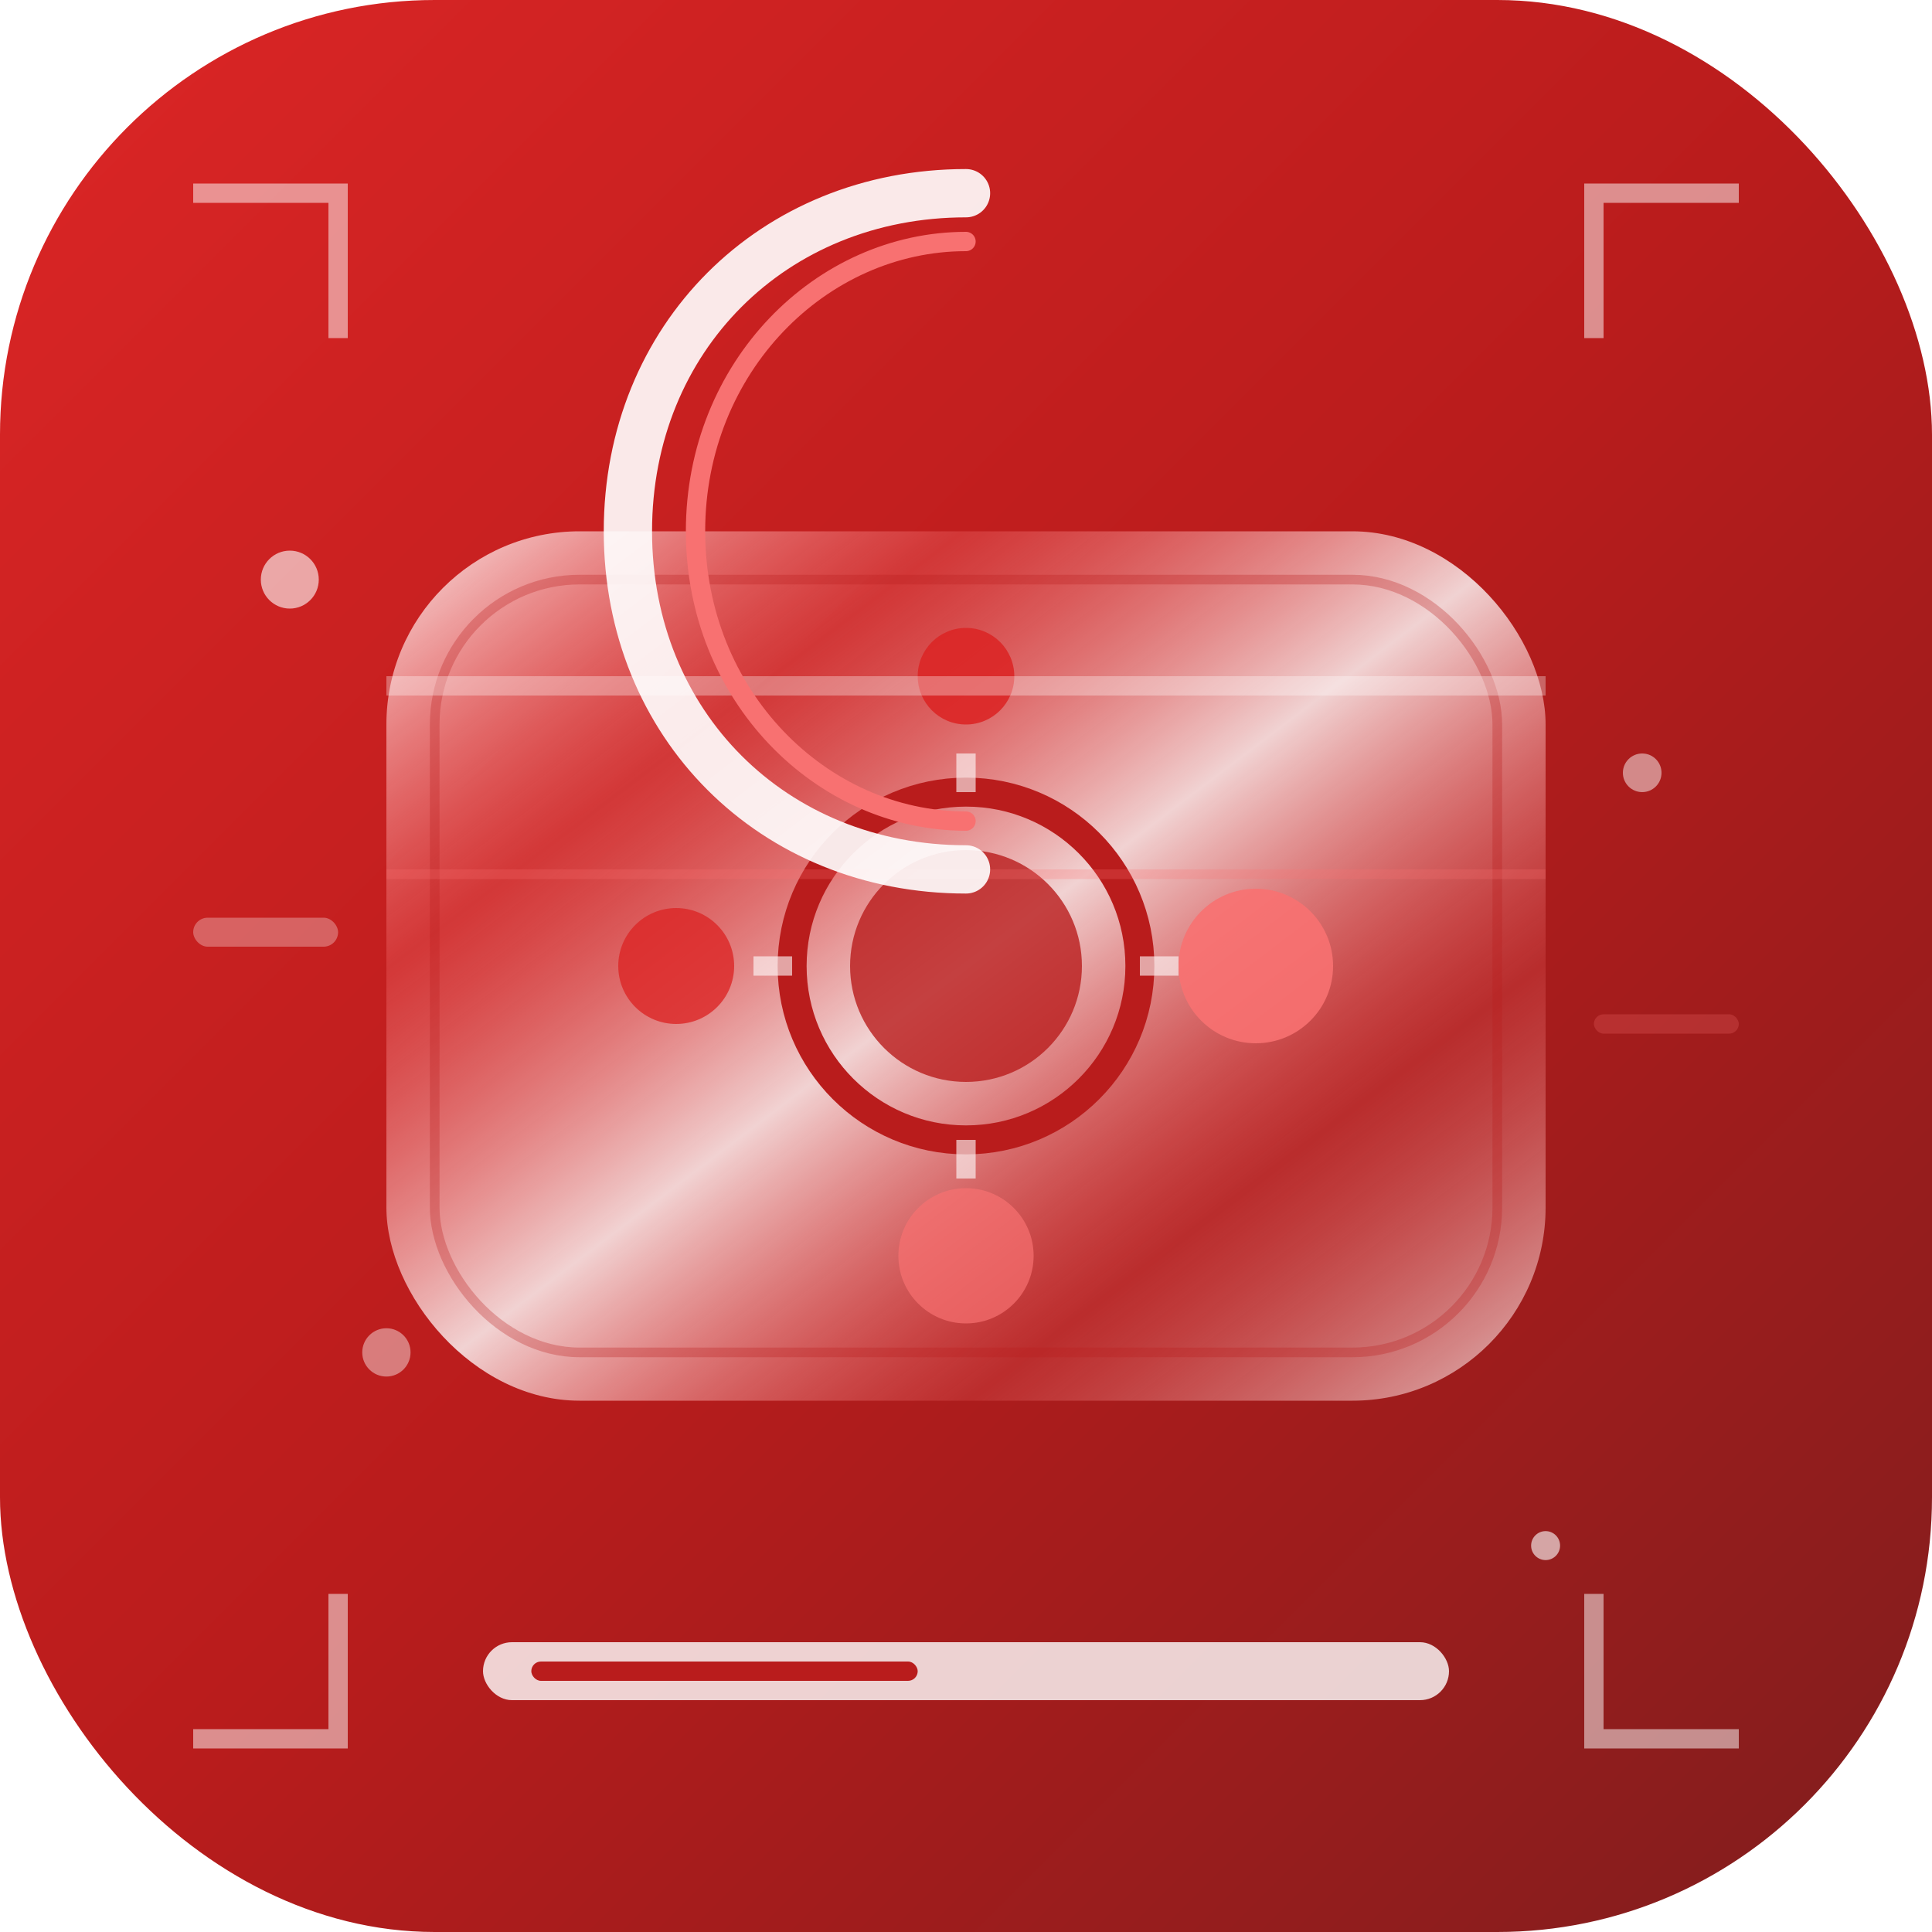 <svg width="200" height="200" viewBox="0 0 200 200" xmlns="http://www.w3.org/2000/svg">
  <defs>
    <!-- Modern gradient -->
    <linearGradient id="modernBg" x1="0%" y1="0%" x2="100%" y2="100%">
      <stop offset="0%" stop-color="#DC2626"/>
      <stop offset="50%" stop-color="#B91C1C"/>
      <stop offset="100%" stop-color="#7F1D1D"/>
    </linearGradient>
    
    <!-- Holographic effect -->
    <linearGradient id="holographic" x1="0%" y1="0%" x2="100%" y2="100%">
      <stop offset="0%" stop-color="rgba(255,255,255,0.9)"/>
      <stop offset="25%" stop-color="rgba(248,113,113,0.3)"/>
      <stop offset="50%" stop-color="rgba(255,255,255,0.8)"/>
      <stop offset="75%" stop-color="rgba(248,113,113,0.2)"/>
      <stop offset="100%" stop-color="rgba(255,255,255,0.7)"/>
    </linearGradient>
    
    <!-- Neon glow -->
    <filter id="neonGlow" x="-50%" y="-50%" width="200%" height="200%">
      <feGaussianBlur stdDeviation="4" result="coloredBlur"/>
      <feMerge> 
        <feMergeNode in="coloredBlur"/>
        <feMergeNode in="SourceGraphic"/>
      </feMerge>
    </filter>
    
    <!-- Motion blur effect -->
    <filter id="motionBlur" x="-50%" y="-50%" width="200%" height="200%">
      <feGaussianBlur in="SourceGraphic" stdDeviation="1,0"/>
    </filter>
  </defs>
  
  <!-- Modern background -->
  <rect width="200" height="200" rx="45" fill="url(#modernBg)"/>
  
  <!-- Dynamic flowing particles -->
  <g opacity="0.6">
    <circle cx="30" cy="60" r="3" fill="white">
      <animate attributeName="cy" values="60;40;60" dur="3s" repeatCount="indefinite"/>
      <animate attributeName="opacity" values="0.6;1;0.6" dur="3s" repeatCount="indefinite"/>
    </circle>
    <circle cx="170" cy="80" r="2" fill="rgba(255,255,255,0.8)">
      <animate attributeName="cy" values="80;60;80" dur="4s" repeatCount="indefinite"/>
    </circle>
    <circle cx="40" cy="140" r="2.5" fill="rgba(255,255,255,0.7)">
      <animate attributeName="cy" values="140;120;140" dur="3.5s" repeatCount="indefinite"/>
    </circle>
    <circle cx="160" cy="160" r="1.5" fill="white">
      <animate attributeName="cy" values="160;140;160" dur="2.5s" repeatCount="indefinite"/>
    </circle>
  </g>
  
  <!-- Futuristic container with holographic effect -->
  <rect x="40" y="55" width="120" height="90" rx="20" fill="url(#holographic)" filter="url(#neonGlow)"/>
  
  <!-- Inner tech grid -->
  <rect x="45" y="60" width="110" height="80" rx="15" fill="none" stroke="rgba(185,28,28,0.3)" stroke-width="1"/>
  
  <!-- Advanced geometric organization system -->
  <g transform="translate(100,100)">
    <!-- Central node -->
    <circle r="18" fill="none" stroke="#B91C1C" stroke-width="3" filter="url(#neonGlow)"/>
    <circle r="12" fill="#B91C1C" opacity="0.8"/>
    
    <!-- Orbital elements -->
    <g>
      <circle cx="30" cy="0" r="8" fill="#F87171" opacity="0.9">
        <animateTransform attributeName="transform" type="rotate" values="0 0 0;360 0 0" dur="8s" repeatCount="indefinite"/>
      </circle>
      <circle cx="-30" cy="0" r="6" fill="#DC2626" opacity="0.8">
        <animateTransform attributeName="transform" type="rotate" values="0 0 0;-360 0 0" dur="10s" repeatCount="indefinite"/>
      </circle>
      <circle cx="0" cy="30" r="7" fill="#F87171" opacity="0.7">
        <animateTransform attributeName="transform" type="rotate" values="0 0 0;360 0 0" dur="12s" repeatCount="indefinite"/>
      </circle>
      <circle cx="0" cy="-30" r="5" fill="#DC2626" opacity="0.9">
        <animateTransform attributeName="transform" type="rotate" values="0 0 0;-360 0 0" dur="6s" repeatCount="indefinite"/>
      </circle>
    </g>
    
    <!-- Connecting energy beams -->
    <line x1="-18" y1="0" x2="-22" y2="0" stroke="rgba(255,255,255,0.6)" stroke-width="2"/>
    <line x1="18" y1="0" x2="22" y2="0" stroke="rgba(255,255,255,0.6)" stroke-width="2"/>
    <line x1="0" y1="-18" x2="0" y2="-22" stroke="rgba(255,255,255,0.6)" stroke-width="2"/>
    <line x1="0" y1="18" x2="0" y2="22" stroke="rgba(255,255,255,0.6)" stroke-width="2"/>
  </g>
  
  <!-- Scanning lines effect -->
  <g opacity="0.4">
    <rect x="40" y="70" width="120" height="2" fill="rgba(255,255,255,0.8)">
      <animate attributeName="y" values="70;130;70" dur="2s" repeatCount="indefinite"/>
    </rect>
    <rect x="40" y="90" width="120" height="1" fill="rgba(248,113,113,0.6)">
      <animate attributeName="y" values="90;120;90" dur="3s" repeatCount="indefinite"/>
    </rect>
  </g>
  
  <!-- Modern "C" with tech styling -->
  <path d="M100 20 C80 20, 65 35, 65 55 C65 75, 80 90, 100 90" 
        stroke="rgba(255,255,255,0.9)" stroke-width="5" fill="none" stroke-linecap="round" filter="url(#neonGlow)"/>
  <path d="M100 25 C85 25, 72 38, 72 55 C72 72, 85 85, 100 85" 
        stroke="#F87171" stroke-width="2" fill="none" stroke-linecap="round"/>
  
  <!-- Tech corner elements -->
  <g stroke="rgba(255,255,255,0.5)" stroke-width="2" fill="none">
    <path d="M20 20 L35 20 L35 35"/>
    <path d="M180 20 L165 20 L165 35"/>
    <path d="M20 180 L35 180 L35 165"/>
    <path d="M180 180 L165 180 L165 165"/>
  </g>
  
  <!-- Data stream visualization -->
  <g opacity="0.3">
    <rect x="20" y="95" width="15" height="3" rx="1.5" fill="white">
      <animate attributeName="width" values="15;25;15" dur="1.5s" repeatCount="indefinite"/>
    </rect>
    <rect x="165" y="105" width="15" height="2" rx="1" fill="rgba(248,113,113,0.8)">
      <animate attributeName="width" values="15;20;15" dur="2s" repeatCount="indefinite"/>
    </rect>
  </g>
  
  <!-- Bottom status bar -->
  <rect x="50" y="170" width="100" height="6" rx="3" fill="rgba(255,255,255,0.8)"/>
  <rect x="55" y="172" width="40" height="2" rx="1" fill="#B91C1C">
    <animate attributeName="width" values="40;80;40" dur="4s" repeatCount="indefinite"/>
  </rect>
</svg>